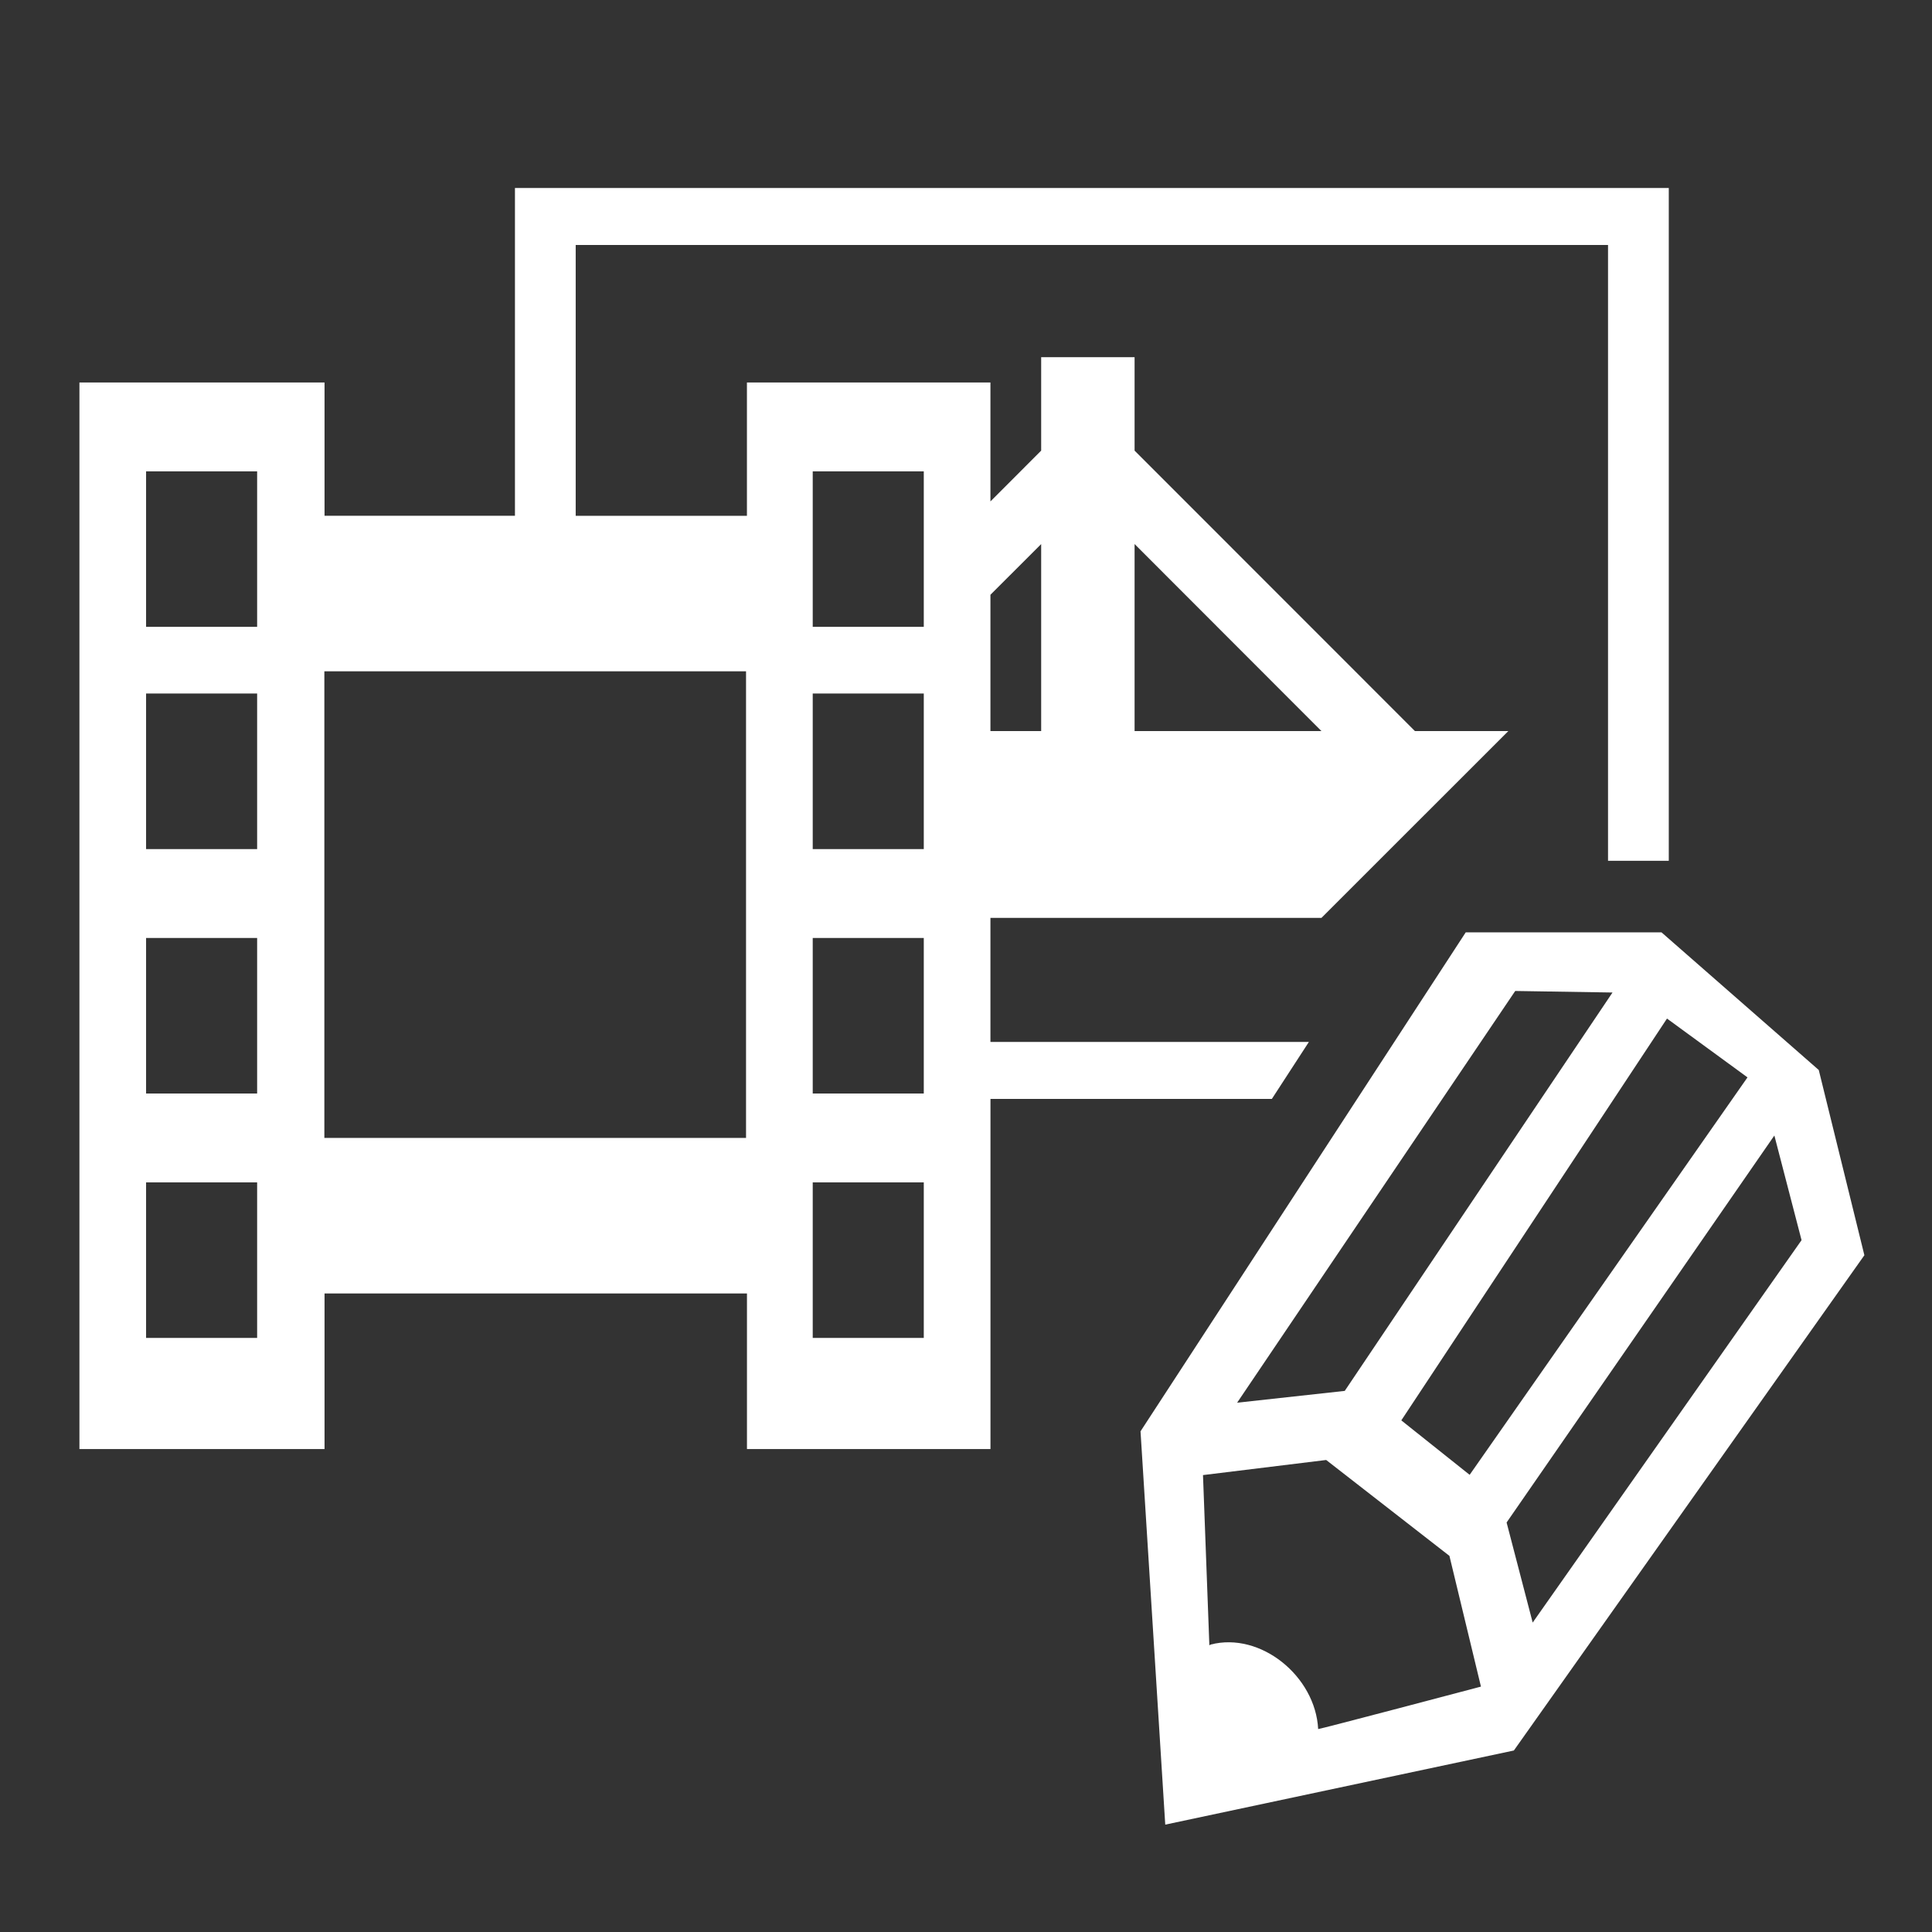 <?xml version="1.0" encoding="UTF-8"?>
<svg xmlns="http://www.w3.org/2000/svg" xmlns:xlink="http://www.w3.org/1999/xlink" contentScriptType="text/ecmascript" width="54" baseProfile="tiny" zoomAndPan="magnify" contentStyleType="text/css" viewBox="-2.22 -5.255 54 54" height="54" preserveAspectRatio="xMidYMid meet" version="1.0">
    <rect x="-2.22" y="-5.255" width="54" height="54" fill="#333333" stroke="none"/>
    <rect x="-2.22" width="54" fill="none" y="-5.255" height="54"/>
    <linearGradient x1="24.95" y1="0" x2="24.95" gradientUnits="userSpaceOnUse" y2="45.75" xlink:type="simple" xlink:actuate="onLoad" id="SVGID_1" xlink:show="other">
        <stop stop-color="#ffffff" offset="0"/>
        <stop stop-color="#ffffff" offset="1"/>
    </linearGradient>
    <path fill="url(#SVGID_1)" d="M 34.364 23.867 L 25.463 23.867 L 25.463 20.4 L 34.715 20.4 L 39.939 15.178 L 37.327 15.178 L 29.492 7.34 L 29.492 4.729 L 26.881 4.729 L 26.881 7.34 L 25.463 8.76 L 25.463 5.435 L 18.657 5.435 L 18.657 9.162 L 13.871 9.162 L 13.871 1.592 L 42.725 1.592 L 42.725 18.805 L 44.423 18.805 L 44.423 0.0 L 12.173 0.0 L 12.173 9.161 L 6.851 9.161 L 6.851 5.435 L 0.0 5.435 L 0.0 35.246 L 6.851 35.246 L 6.851 30.898 L 18.658 30.898 L 18.658 35.246 L 25.464 35.246 L 25.464 25.46 L 33.329 25.46 L 34.364 23.867 z M 29.492 9.951 L 34.715 15.179 L 29.492 15.179 L 29.492 9.951 z M 25.463 11.369 L 26.881 9.952 L 26.881 15.179 L 25.463 15.179 L 25.463 11.369 z M 4.968 32.14 L 1.863 32.14 L 1.863 27.793 L 4.967 27.793 L 4.967 32.14 z M 4.968 25.309 L 1.863 25.309 L 1.863 20.961 L 4.967 20.961 L 4.967 25.309 z M 4.968 18.477 L 1.863 18.477 L 1.863 14.129 L 4.967 14.129 L 4.967 18.477 z M 4.968 12.266 L 1.863 12.266 L 1.863 7.919 L 4.967 7.919 L 4.967 12.266 z M 18.632 26.55 L 6.846 26.55 L 6.846 13.508 L 18.632 13.508 L 18.632 26.55 z M 23.6 32.14 L 20.496 32.14 L 20.496 27.793 L 23.6 27.793 L 23.6 32.14 z M 23.6 25.309 L 20.496 25.309 L 20.496 20.961 L 23.6 20.961 L 23.6 25.309 z M 23.6 18.477 L 20.496 18.477 L 20.496 14.129 L 23.6 14.129 L 23.6 18.477 z M 23.6 12.266 L 20.496 12.266 L 20.496 7.919 L 23.6 7.919 L 23.6 12.266 z M 48.615 24.652 L 44.219 20.804 L 38.748 20.804 L 29.658 34.751 L 30.349 45.744 L 40.093 43.672 L 49.89 29.829 L 48.615 24.652 z M 44.373 23.214 L 46.623 24.858 L 38.857 35.967 L 36.947 34.445 L 44.373 23.214 z M 40.131 22.443 L 42.85 22.486 L 35.366 33.621 L 32.358 33.951 L 40.131 22.443 z M 34.623 43.073 C 34.547 41.594 33.012 40.347 31.617 40.711 C 31.603 40.715 31.594 40.729 31.582 40.732 L 31.404 35.974 L 34.847 35.552 L 38.292 38.232 L 39.173 41.886 C 39.174 41.887 34.623 43.089 34.623 43.073 z M 40.619 40.096 L 39.89 37.299 L 47.374 26.483 L 48.134 29.408 L 40.619 40.096 z "/>
</svg>
